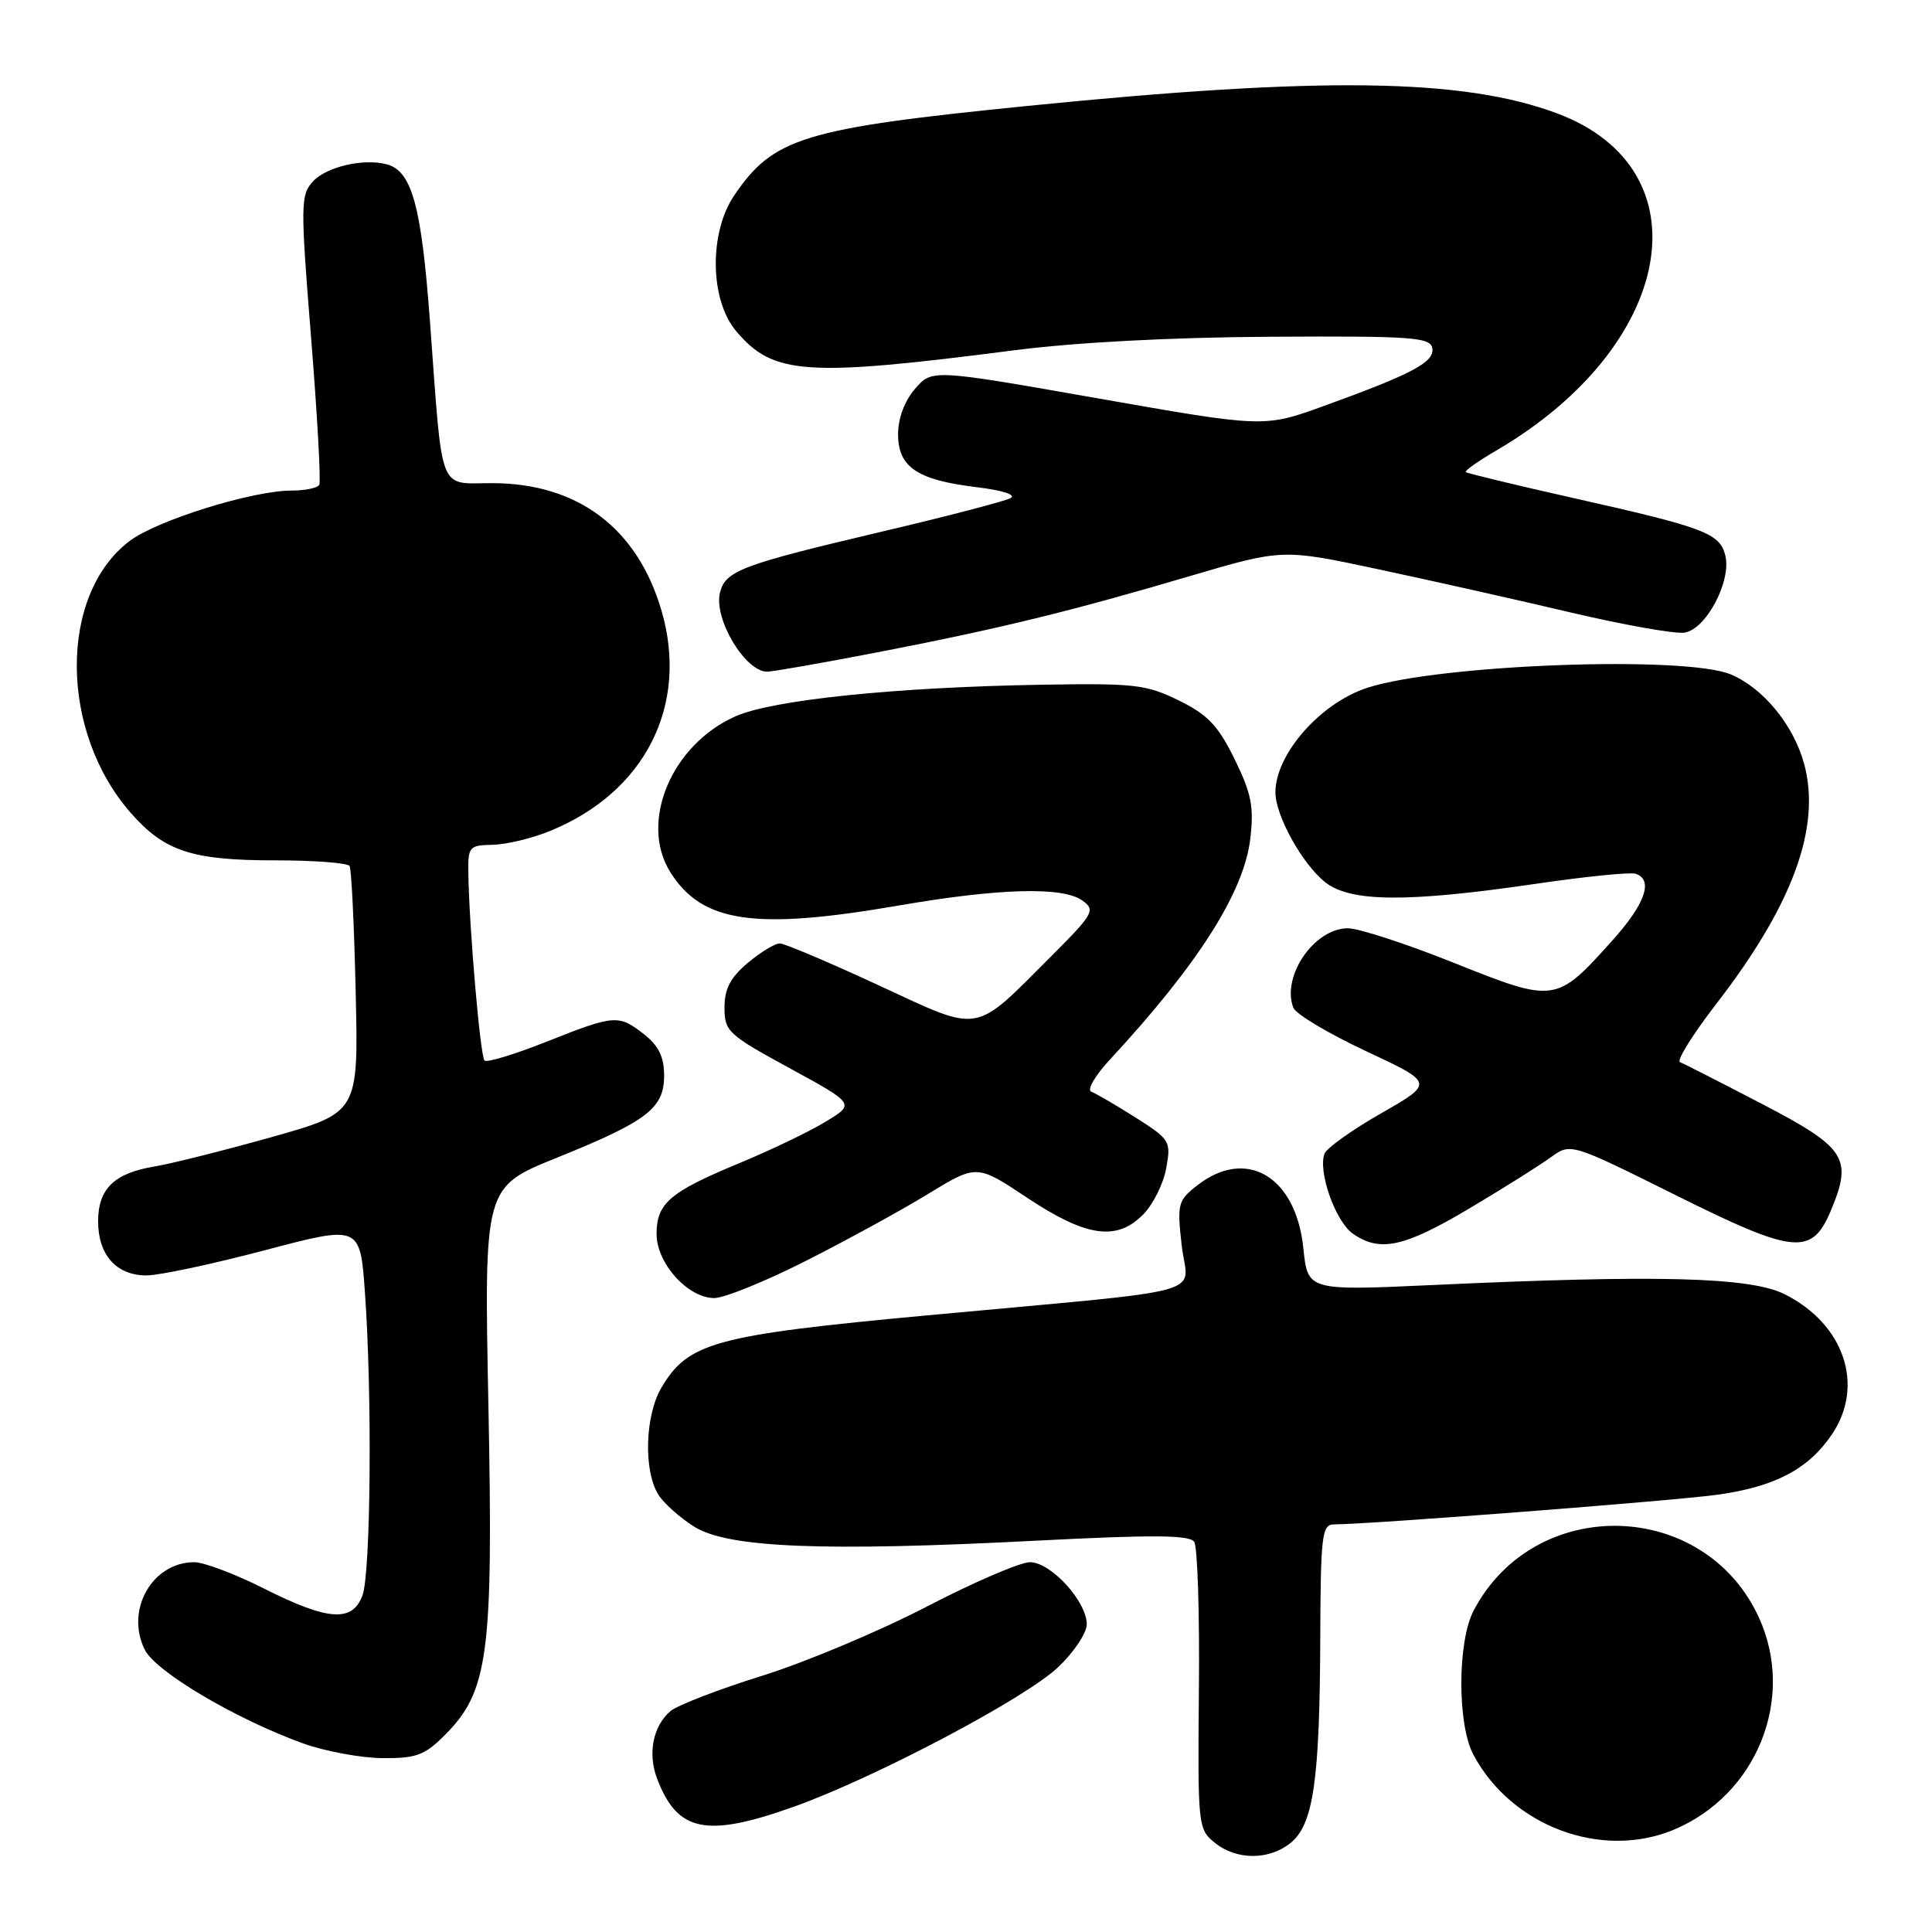 <?xml version="1.0" encoding="UTF-8" standalone="no"?>
<!DOCTYPE svg PUBLIC "-//W3C//DTD SVG 1.1//EN" "http://www.w3.org/Graphics/SVG/1.1/DTD/svg11.dtd" >
<svg xmlns="http://www.w3.org/2000/svg" xmlns:xlink="http://www.w3.org/1999/xlink" version="1.1" viewBox="0 0 256 256">
 <g >
 <path fill="currentColor"
d=" M 171.02 244.19 C 174.02 241.75 174.87 235.96 174.94 217.25 C 174.99 203.42 175.16 202.00 176.75 201.99 C 181.68 201.97 222.08 198.84 227.64 198.05 C 235.24 196.98 239.66 194.64 242.75 190.05 C 247.11 183.58 244.37 175.45 236.49 171.50 C 231.93 169.21 219.71 168.89 189.89 170.27 C 173.28 171.03 173.28 171.03 172.70 165.39 C 171.72 155.85 165.12 151.97 158.60 157.10 C 156.08 159.08 155.96 159.54 156.58 165.02 C 157.35 171.85 161.60 170.69 122.88 174.29 C 94.69 176.91 91.15 177.88 87.62 183.91 C 85.47 187.59 85.26 194.82 87.21 198.01 C 87.92 199.17 90.08 201.10 92.00 202.30 C 96.47 205.10 109.09 205.61 137.47 204.14 C 152.82 203.35 157.63 203.39 158.24 204.30 C 158.68 204.96 158.96 213.79 158.86 223.92 C 158.70 241.94 158.74 242.37 160.96 244.17 C 163.84 246.50 168.15 246.51 171.02 244.19 Z  M 221.78 242.45 C 232.78 237.85 237.94 225.07 233.09 214.39 C 225.91 198.58 203.37 197.99 195.27 213.40 C 193.11 217.50 193.08 228.47 195.23 232.50 C 200.26 241.97 212.21 246.45 221.78 242.45 Z  M 105.19 239.40 C 115.92 235.57 135.86 225.05 140.22 220.90 C 142.30 218.93 144.00 216.37 144.00 215.23 C 144.00 212.19 139.25 207.00 136.47 207.00 C 135.18 207.00 129.02 209.65 122.79 212.89 C 116.55 216.13 106.74 220.25 100.98 222.05 C 95.21 223.85 89.75 225.96 88.84 226.73 C 86.53 228.70 85.80 232.35 87.07 235.68 C 89.76 242.76 93.57 243.54 105.19 239.40 Z  M 58.92 229.93 C 64.72 224.12 65.37 219.26 64.72 186.40 C 64.14 157.31 64.14 157.31 73.70 153.44 C 85.79 148.56 88.00 146.87 88.00 142.50 C 88.00 140.07 87.28 138.58 85.37 137.07 C 81.96 134.40 81.48 134.43 72.40 138.04 C 68.19 139.71 64.50 140.83 64.20 140.53 C 63.64 139.98 62.16 122.81 62.06 115.75 C 62.00 112.19 62.16 112.00 65.25 111.94 C 67.04 111.91 70.45 111.10 72.83 110.13 C 85.48 105.00 91.32 93.46 87.65 80.90 C 84.46 70.00 76.60 64.06 65.30 64.02 C 57.97 64.00 58.70 65.87 56.97 42.57 C 55.84 27.24 54.57 22.64 51.23 21.77 C 48.11 20.95 43.21 22.11 41.42 24.09 C 39.83 25.85 39.81 27.21 41.22 44.74 C 42.05 55.06 42.54 63.84 42.30 64.25 C 42.07 64.66 40.44 65.00 38.67 65.00 C 33.43 65.00 20.76 68.95 17.14 71.71 C 7.77 78.85 7.87 96.95 17.34 107.73 C 21.79 112.80 25.43 114.00 36.41 114.00 C 41.62 114.00 46.08 114.34 46.32 114.75 C 46.57 115.16 46.93 122.68 47.13 131.47 C 47.50 147.43 47.50 147.43 36.00 150.67 C 29.68 152.44 22.70 154.20 20.50 154.56 C 15.14 155.44 13.00 157.52 13.00 161.83 C 13.00 166.29 15.43 169.00 19.40 169.00 C 21.11 169.00 28.18 167.49 35.11 165.66 C 47.72 162.33 47.72 162.33 48.36 171.32 C 49.33 184.90 49.13 208.54 48.02 211.43 C 46.67 214.99 43.47 214.76 35.00 210.50 C 31.18 208.57 27.01 207.00 25.75 207.00 C 20.17 207.00 16.57 213.34 19.18 218.59 C 20.62 221.51 31.28 227.81 40.16 231.01 C 43.10 232.06 47.83 232.94 50.67 232.96 C 55.14 233.00 56.27 232.58 58.92 229.93 Z  M 106.77 167.08 C 112.12 164.37 119.41 160.39 122.96 158.21 C 129.43 154.27 129.43 154.27 136.09 158.70 C 143.94 163.92 147.98 164.50 151.50 160.90 C 152.80 159.58 154.17 156.83 154.53 154.79 C 155.18 151.21 155.05 150.99 150.47 148.08 C 147.86 146.43 145.23 144.89 144.61 144.66 C 143.99 144.43 145.09 142.53 147.09 140.38 C 158.76 127.78 164.83 118.23 165.67 111.14 C 166.17 106.91 165.83 105.16 163.60 100.61 C 161.41 96.15 160.05 94.71 156.21 92.82 C 151.90 90.70 150.36 90.52 138.00 90.73 C 118.61 91.06 102.40 92.73 97.47 94.91 C 88.96 98.67 84.66 108.96 88.83 115.58 C 93.03 122.26 99.99 123.28 119.00 120.00 C 132.44 117.68 140.87 117.45 143.46 119.35 C 145.18 120.60 144.89 121.11 139.22 126.78 C 128.87 137.13 130.16 136.92 116.39 130.54 C 109.85 127.51 103.97 125.02 103.33 125.01 C 102.68 125.01 100.77 126.17 99.08 127.59 C 96.78 129.53 96.00 131.02 96.00 133.51 C 96.00 136.66 96.46 137.09 104.65 141.55 C 113.30 146.27 113.30 146.27 109.40 148.63 C 107.26 149.94 102.12 152.40 98.00 154.11 C 88.73 157.95 87.00 159.43 87.00 163.52 C 87.00 167.40 91.15 172.00 94.65 172.00 C 95.96 172.00 101.42 169.79 106.77 167.08 Z  M 194.69 160.13 C 199.20 157.45 204.06 154.39 205.50 153.34 C 208.12 151.44 208.12 151.44 221.99 158.34 C 237.80 166.22 240.08 166.44 242.62 160.36 C 245.50 153.47 244.60 152.07 233.50 146.29 C 228.00 143.43 223.10 140.93 222.61 140.74 C 222.11 140.56 224.30 137.06 227.46 132.96 C 237.55 119.90 241.32 109.62 239.07 101.26 C 237.68 96.10 233.64 91.16 229.33 89.36 C 223.28 86.84 190.89 88.02 181.22 91.12 C 174.99 93.12 169.00 99.92 169.00 104.99 C 169.00 108.08 172.57 114.51 175.61 116.91 C 178.96 119.55 186.48 119.60 203.50 117.11 C 210.10 116.14 216.06 115.54 216.75 115.78 C 219.12 116.60 217.99 119.80 213.61 124.66 C 206.20 132.91 206.03 132.93 192.72 127.61 C 186.38 125.07 180.03 123.00 178.60 123.00 C 174.15 123.00 169.78 129.37 171.37 133.52 C 171.69 134.37 176.03 136.95 181.00 139.28 C 190.03 143.50 190.03 143.50 183.04 147.50 C 179.19 149.70 175.80 152.11 175.51 152.86 C 174.60 155.19 176.95 161.85 179.25 163.46 C 182.83 165.97 186.04 165.27 194.69 160.13 Z  M 116.24 86.44 C 132.42 83.31 141.79 81.02 157.72 76.32 C 169.94 72.72 169.94 72.72 182.72 75.45 C 189.75 76.95 201.21 79.52 208.19 81.17 C 215.17 82.81 221.92 84.01 223.19 83.83 C 226.06 83.42 229.46 76.98 228.61 73.59 C 227.88 70.65 225.84 69.89 208.51 66.00 C 200.82 64.27 194.39 62.72 194.22 62.55 C 194.05 62.38 195.91 61.07 198.36 59.64 C 221.97 45.80 226.15 22.44 206.34 15.03 C 193.89 10.37 175.22 10.11 136.00 14.05 C 106.45 17.02 102.45 18.25 97.27 25.92 C 93.93 30.88 94.06 39.73 97.53 43.86 C 102.44 49.69 106.69 49.99 134.50 46.40 C 142.61 45.36 155.39 44.69 168.48 44.62 C 187.05 44.51 189.50 44.69 189.78 46.11 C 190.14 47.96 187.24 49.51 175.46 53.78 C 167.50 56.66 167.50 56.66 145.50 52.79 C 123.50 48.92 123.50 48.92 121.25 51.52 C 119.86 53.12 119.00 55.42 119.00 57.53 C 119.00 61.90 121.52 63.60 129.39 64.55 C 132.90 64.98 134.72 65.57 133.89 66.01 C 133.12 66.42 125.53 68.40 117.00 70.41 C 98.20 74.84 96.13 75.62 95.40 78.53 C 94.54 81.97 98.73 89.00 101.65 89.00 C 102.38 89.00 108.95 87.85 116.24 86.44 Z "/>
</g>
</svg>